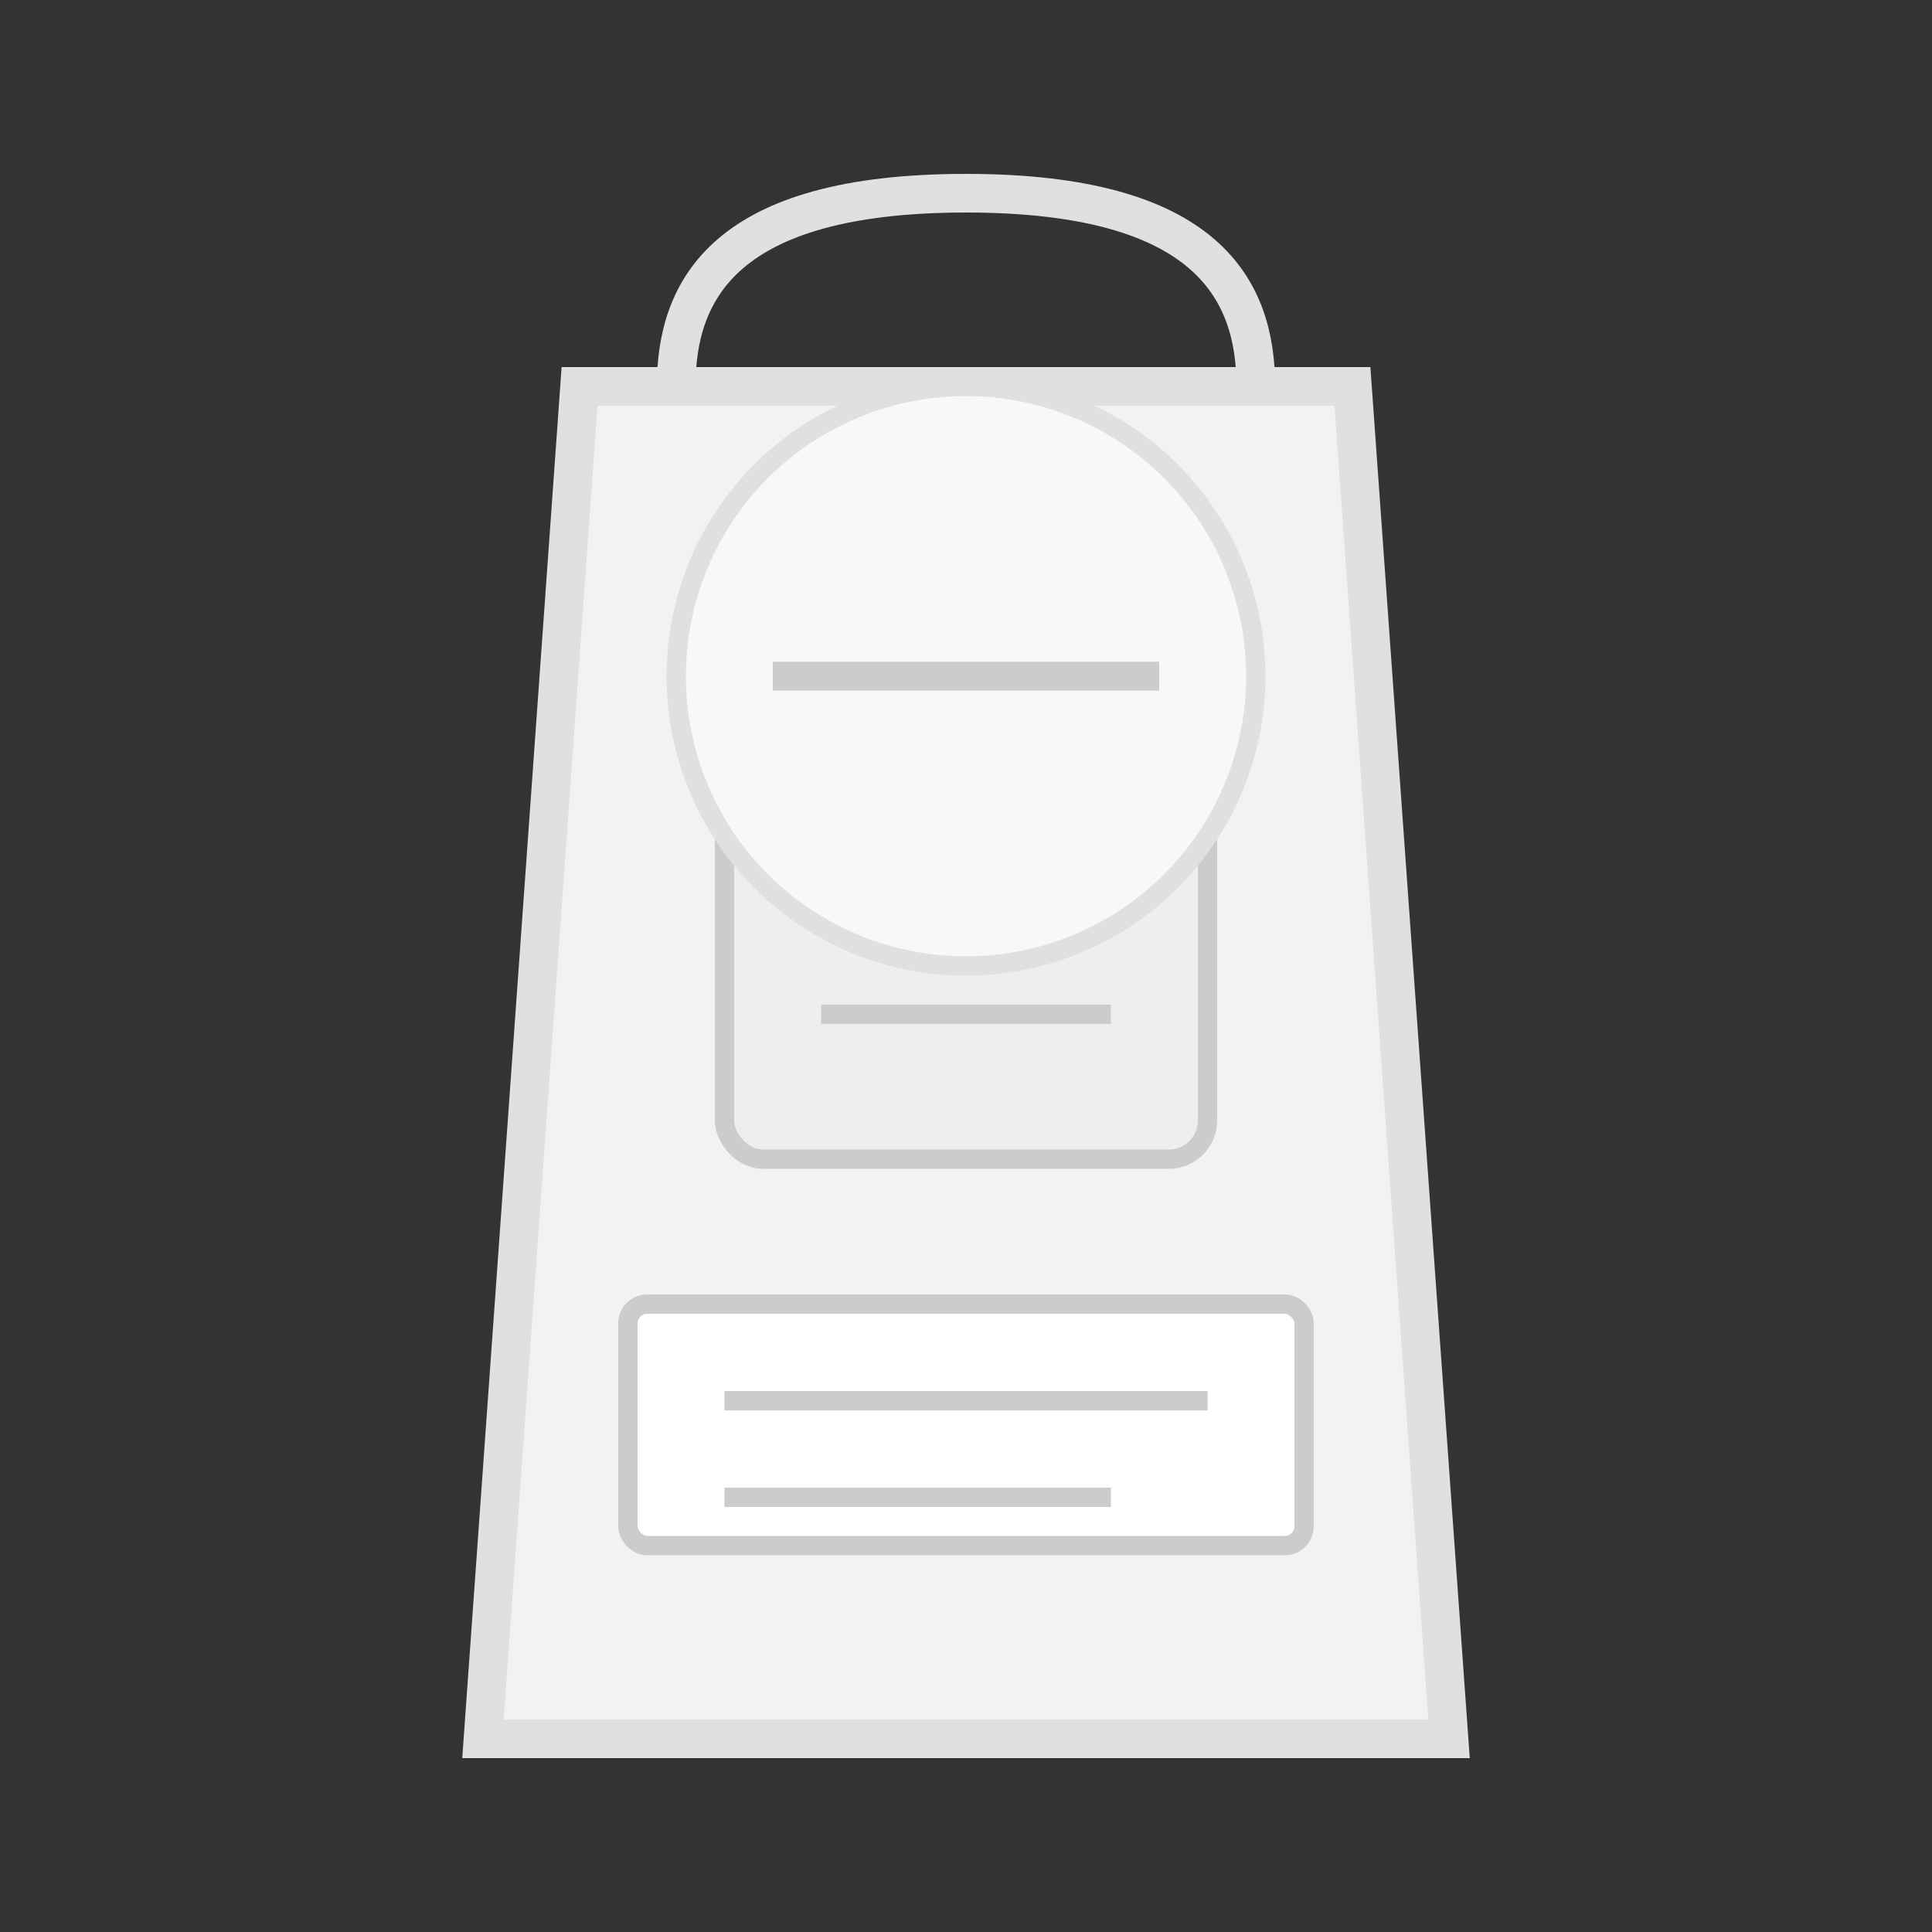 <svg width="200" height="200" viewBox="0 0 200 200" fill="none" xmlns="http://www.w3.org/2000/svg">
  <rect x="0" y="0" width="200" height="200" fill="#333333" stroke="none"/>
  <!-- Shopping bag -->
  <path d="M60 40H140L150 180H50L60 40Z" fill="#f2f2f2" stroke="#e0e0e0" stroke-width="4"/>
  <path d="M70 40C70 30 75 20 100 20C125 20 130 30 130 40" stroke="#e0e0e0" stroke-width="4"/>
  
  <!-- Empty box inside bag -->
  <rect x="75" y="70" width="50" height="50" rx="4" fill="#eeeeee" stroke="#cccccc" stroke-width="2"/>
  <path d="M85 95H115" stroke="#cccccc" stroke-width="2"/>
  <path d="M85 85H115" stroke="#cccccc" stroke-width="2"/>
  <path d="M85 105H115" stroke="#cccccc" stroke-width="2"/>
  
  <!-- Order paper -->
  <rect x="65" y="135" width="70" height="25" rx="2" fill="white" stroke="#cccccc" stroke-width="2"/>
  <path d="M75 145H125" stroke="#cccccc" stroke-width="2"/>
  <path d="M75 155H115" stroke="#cccccc" stroke-width="2"/>
  
  <!-- Crossed out circle -->
  <circle cx="100" cy="70" r="30" fill="#f8f8f8" stroke="#e0e0e0" stroke-width="2"/>
  <path d="M80 70L120 70" stroke="#cccccc" stroke-width="3"/>
</svg> 